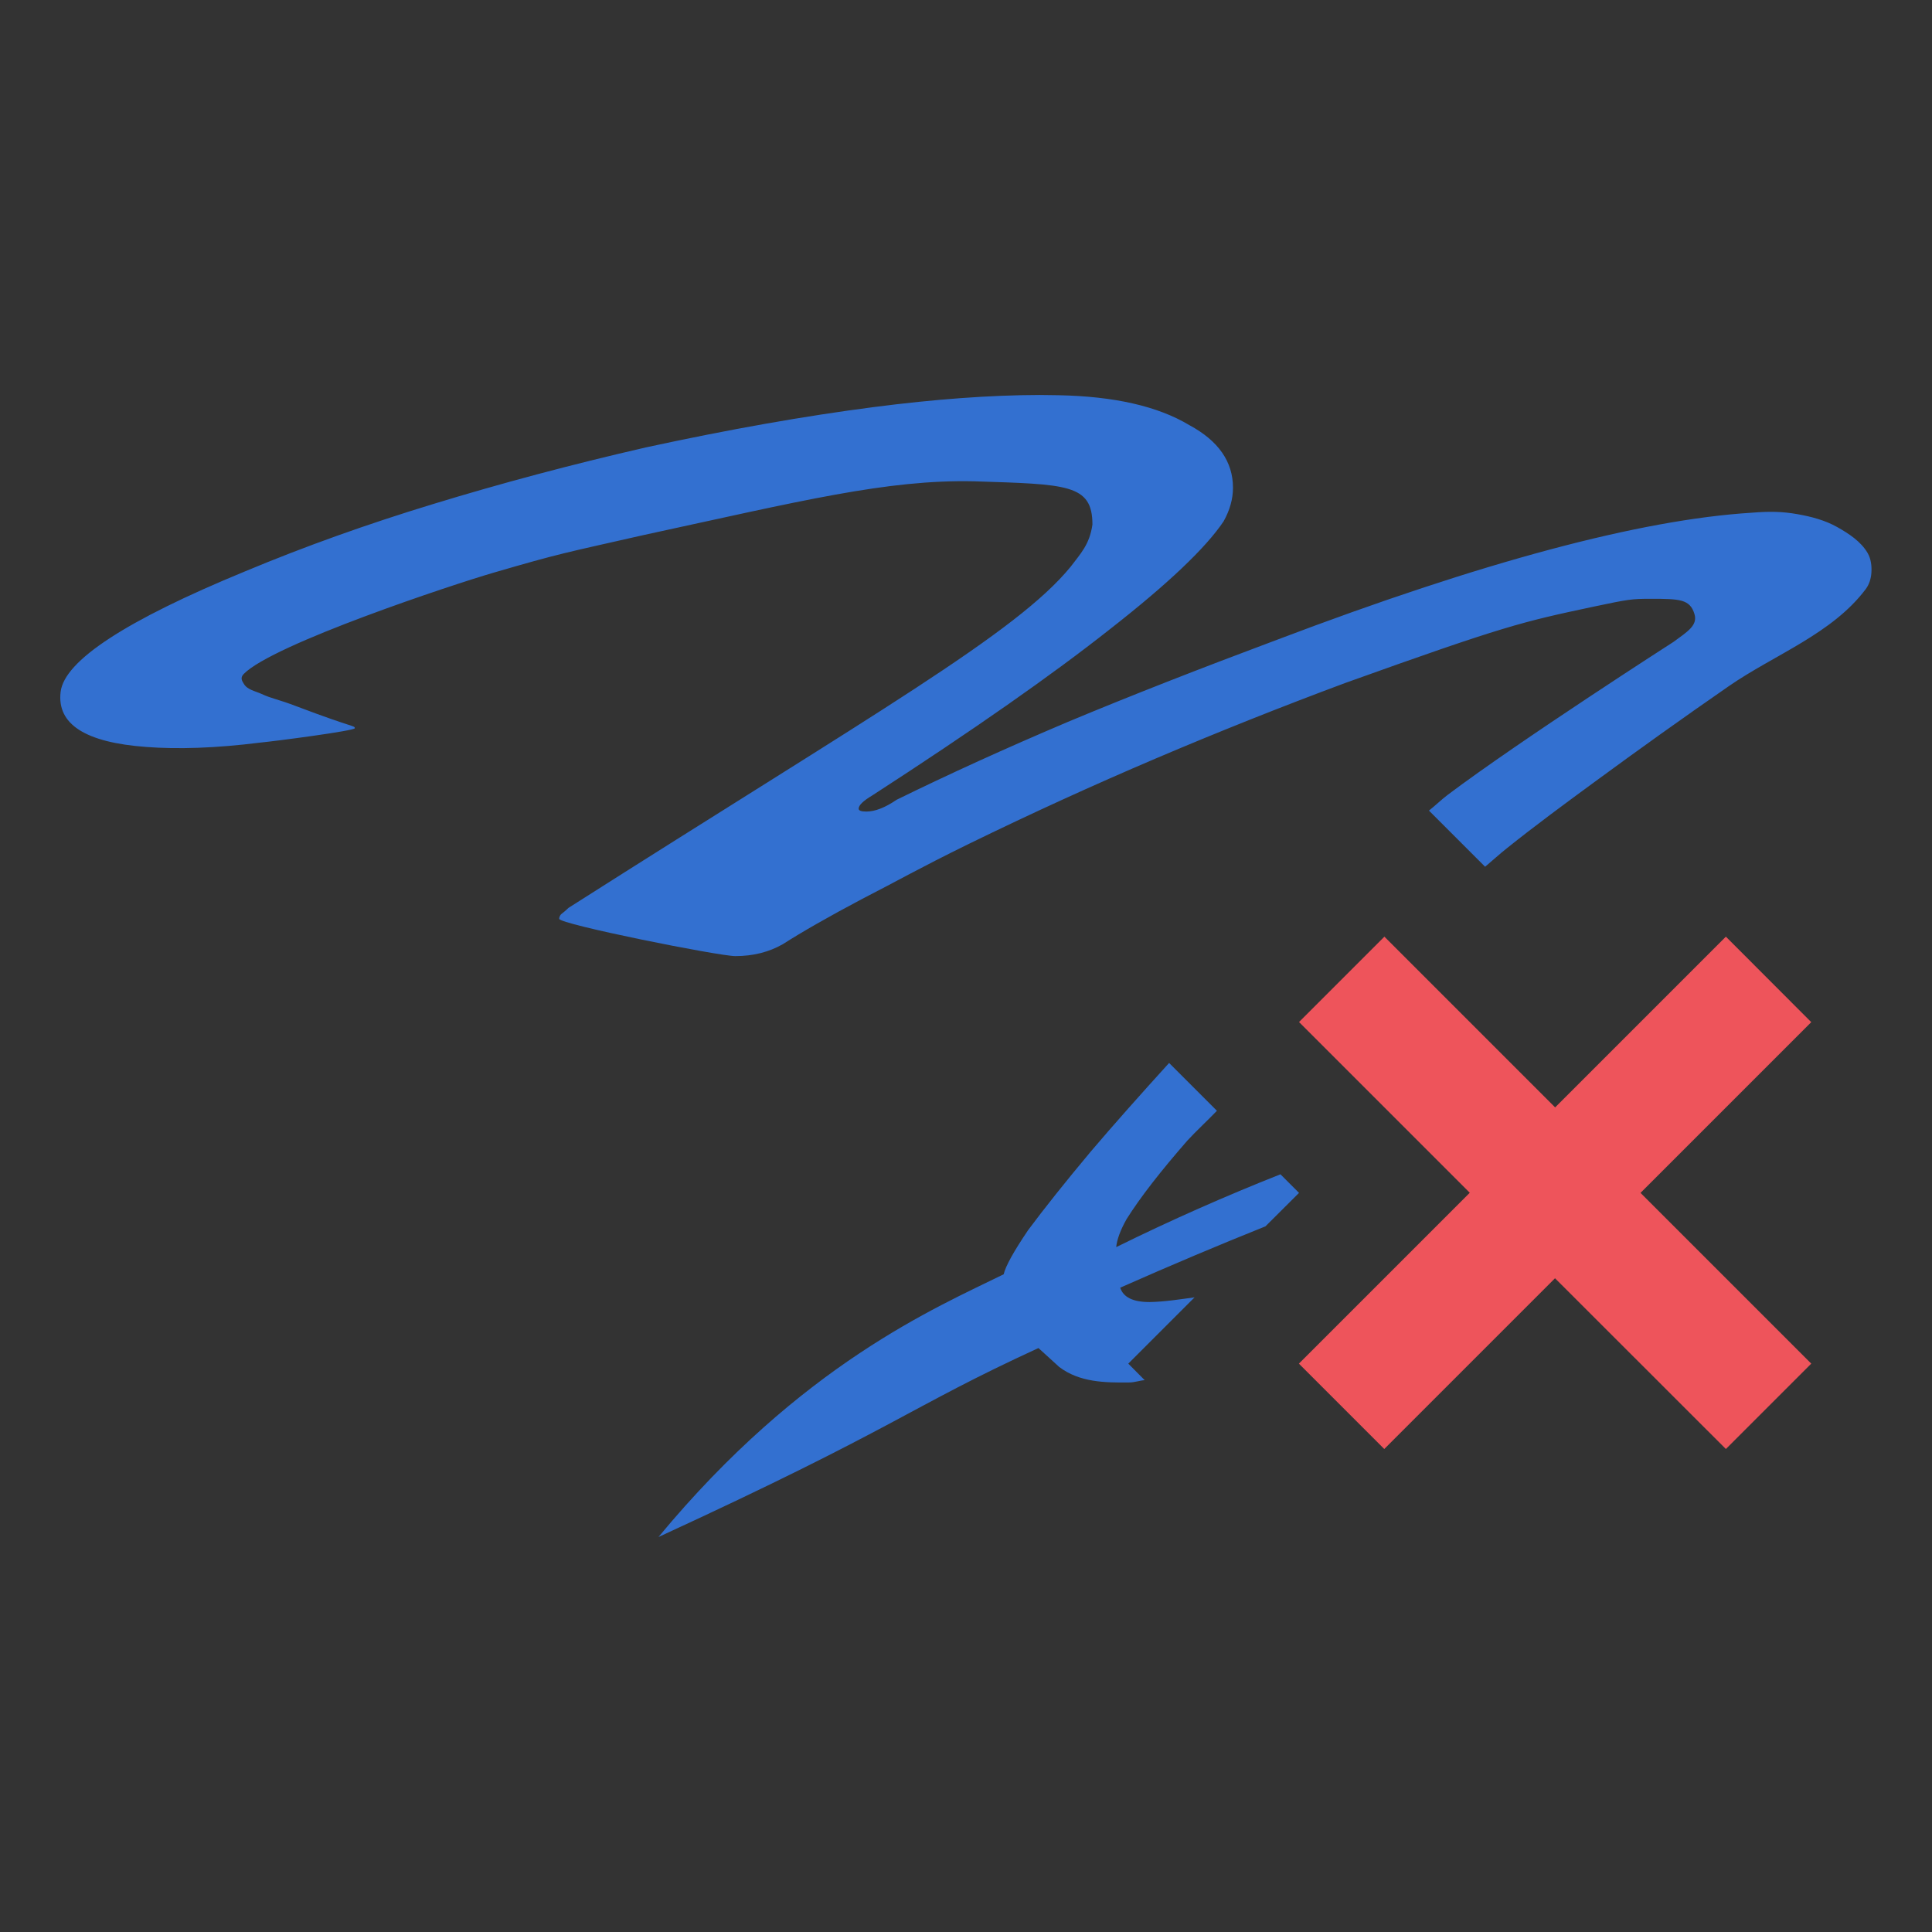 <?xml version="1.0" encoding="UTF-8" standalone="no"?>
<!-- Created with Inkscape (http://www.inkscape.org/) -->

<svg
   xmlns:dc="http://purl.org/dc/elements/1.1/"
   xmlns:cc="http://creativecommons.org/ns#"
   xmlns:rdf="http://www.w3.org/1999/02/22-rdf-syntax-ns#"
   xmlns:svg="http://www.w3.org/2000/svg"
   xmlns="http://www.w3.org/2000/svg"
   xmlns:sodipodi="http://sodipodi.sourceforge.net/DTD/sodipodi-0.dtd"
   xmlns:inkscape="http://www.inkscape.org/namespaces/inkscape"
   width="16"
   height="16"
   id="svg1307"
   sodipodi:version="0.32"
   inkscape:version="0.91 r"
   version="1.0"
   sodipodi:docname="stock_signature-bad.svg"
   inkscape:export-filename="/home/pinheiro/Documents/pics/new oxygen/svg/pen.png"
   inkscape:export-xdpi="90"
   inkscape:export-ydpi="90"
   inkscape:output_extension="org.inkscape.output.svgz.inkscape">
  <rect width="100%" height="100%" fill="#333333" stroke="none"/>
  <defs
     id="defs1309" />
  <sodipodi:namedview
     id="base"
     pagecolor="#ffffff"
     bordercolor="#666666"
     borderopacity="1.0"
     inkscape:pageopacity="0.0"
     inkscape:pageshadow="2"
     inkscape:zoom="38.468462"
     inkscape:cx="4.0527718"
     inkscape:cy="10.295674"
     inkscape:current-layer="layer1"
     showgrid="true"
     inkscape:document-units="px"
     inkscape:grid-bbox="true"
     guidetolerance="0.1px"
     showguides="true"
     inkscape:guide-bbox="true"
     inkscape:window-width="1920"
     inkscape:window-height="1056"
     inkscape:window-x="0"
     inkscape:window-y="24"
     inkscape:window-maximized="1">
    <inkscape:grid
       type="xygrid"
       id="grid4154" />
  </sodipodi:namedview>
  <g
     id="layer1"
     inkscape:label="Layer 1"
     inkscape:groupmode="layer"
     transform="translate(0,-112)">
    <path
       style="fill:#3370d0;fill-opacity:1;fill-rule:evenodd;stroke:none;stroke-width:1px;stroke-linecap:butt;stroke-linejoin:miter;stroke-opacity:1"
       d="M 8.609 3.271 C 8.198 3.272 7.741 3.306 7.238 3.371 C 6.672 3.444 6.042 3.555 5.35 3.705 C 4.731 3.847 4.144 4.004 3.588 4.174 C 3.042 4.34 2.522 4.526 2.029 4.732 C 1.043 5.138 0.533 5.471 0.502 5.73 C 0.47 5.998 0.707 6.149 1.211 6.186 C 1.473 6.206 1.787 6.196 2.154 6.15 C 2.28 6.138 2.937 6.052 2.938 6.031 C 2.937 6.007 2.938 6.032 2.463 5.852 C 2.294 5.787 2.26 5.79 2.164 5.746 C 2.113 5.723 2.048 5.712 2.02 5.664 C 2.006 5.641 1.986 5.615 2.018 5.582 C 2.258 5.335 3.758 4.838 4.09 4.742 C 4.646 4.58 4.665 4.582 5.326 4.432 C 6.637 4.148 7.345 3.97 8.068 3.986 C 8.834 4.011 9.047 4.007 9.047 4.344 C 9.024 4.51 8.946 4.588 8.867 4.693 C 8.416 5.245 7.258 5.896 4.709 7.518 C 4.688 7.538 4.667 7.556 4.646 7.572 C 4.636 7.584 4.631 7.597 4.631 7.609 C 4.631 7.654 5.953 7.918 6.09 7.918 C 6.237 7.918 6.367 7.885 6.482 7.82 C 6.64 7.719 6.859 7.593 7.143 7.443 C 7.436 7.293 7.595 7.199 8.025 6.988 C 8.539 6.737 9.054 6.502 9.568 6.283 C 10.082 6.064 10.606 5.855 11.141 5.656 C 12.462 5.182 12.606 5.15 13.193 5.025 C 13.486 4.963 13.513 4.959 13.67 4.959 C 13.911 4.959 13.996 4.962 14.033 5.086 C 14.061 5.179 13.975 5.231 13.859 5.316 C 13.859 5.316 12.592 6.129 11.99 6.582 C 11.936 6.623 11.887 6.671 11.834 6.713 L 12.299 7.178 C 12.359 7.128 12.417 7.074 12.479 7.025 C 12.715 6.836 12.957 6.658 13.201 6.479 C 13.57 6.208 13.942 5.942 14.318 5.682 C 14.697 5.42 15.172 5.25 15.451 4.879 C 15.48 4.841 15.495 4.791 15.498 4.744 C 15.502 4.689 15.495 4.628 15.467 4.58 C 15.411 4.484 15.311 4.419 15.215 4.365 C 15.114 4.308 14.999 4.278 14.885 4.258 C 14.761 4.236 14.655 4.234 14.508 4.246 C 13.585 4.303 12.274 4.654 10.574 5.299 C 9.945 5.534 9.366 5.76 8.842 5.979 C 8.328 6.197 7.856 6.412 7.426 6.623 C 7.331 6.688 7.247 6.721 7.174 6.721 C 7.132 6.721 7.111 6.713 7.111 6.697 C 7.111 6.669 7.149 6.632 7.223 6.588 C 8.062 6.045 8.717 5.586 9.189 5.213 C 9.672 4.836 9.986 4.537 10.133 4.318 C 10.185 4.225 10.211 4.132 10.211 4.039 C 10.211 3.824 10.091 3.651 9.85 3.521 C 9.587 3.363 9.225 3.282 8.764 3.273 C 8.713 3.273 8.662 3.271 8.609 3.271 z M 9.682 8.803 C 9.446 9.063 9.225 9.311 9.033 9.537 C 8.823 9.788 8.65 10.005 8.514 10.188 C 8.395 10.364 8.328 10.485 8.312 10.553 C 7.752 10.829 6.638 11.298 5.453 12.729 C 7.452 11.809 7.514 11.663 8.6 11.164 C 8.772 11.32 8.771 11.32 8.771 11.32 C 8.941 11.449 9.152 11.451 9.35 11.449 C 9.398 11.449 9.435 11.433 9.48 11.43 L 9.344 11.293 L 9.893 10.744 C 9.768 10.761 9.643 10.781 9.52 10.783 C 9.384 10.783 9.303 10.744 9.277 10.664 C 9.699 10.477 10.103 10.307 10.48 10.156 L 10.758 9.879 L 10.604 9.725 C 10.154 9.903 9.696 10.105 9.244 10.328 C 9.25 10.266 9.278 10.188 9.33 10.096 C 9.445 9.913 9.614 9.697 9.834 9.445 C 9.904 9.369 10.001 9.279 10.078 9.199 L 9.682 8.803 z "
       transform="translate(0,112)"
       id="path4759" />
    <path
       sodipodi:nodetypes="ccc"
       id="path1987"
       d="m -21.592,-220.624 0,-2.795 0,2.795 z"
       style="fill:#ffffff;fill-opacity:0.757;fill-rule:nonzero;stroke:none;stroke-width:0.5;stroke-linecap:round;stroke-linejoin:round;stroke-miterlimit:4;stroke-dasharray:none;stroke-dashoffset:4;stroke-opacity:1"
       inkscape:connector-curvature="0" />
    <path
       sodipodi:nodetypes="ccc"
       id="path1747"
       d="m 26.205,-335.948 0,-2.795 0,2.795 z"
       style="fill:#ffffff;fill-opacity:0.757;fill-rule:nonzero;stroke:none;stroke-width:0.5;stroke-linecap:round;stroke-linejoin:round;stroke-miterlimit:4;stroke-dasharray:none;stroke-dashoffset:4;stroke-opacity:1"
       inkscape:connector-curvature="0" />
    <rect
       style="opacity:0.578;fill:#ffffff;fill-opacity:1;fill-rule:nonzero;stroke:none;stroke-width:3.632;stroke-linecap:round;stroke-linejoin:round;stroke-miterlimit:4;stroke-dasharray:none;stroke-dashoffset:4;stroke-opacity:1"
       id="rect1327"
       width="1"
       height="0"
       x="15.057"
       y="-308.205" />
    <path
       style="fill:#ee545b;fill-opacity:1"
       d="m 14.293,119.757 -1.414,1.414 -1.414,-1.414 -0.707,0.707 1.414,1.414 L 10.757,123.293 11.464,124 12.878,122.586 14.293,124 l 0.707,-0.707 -1.414,-1.414 1.414,-1.414 z"
       id="path4-7"
       inkscape:connector-curvature="0"
       sodipodi:nodetypes="ccccccccccccc" />
  </g>
</svg>
